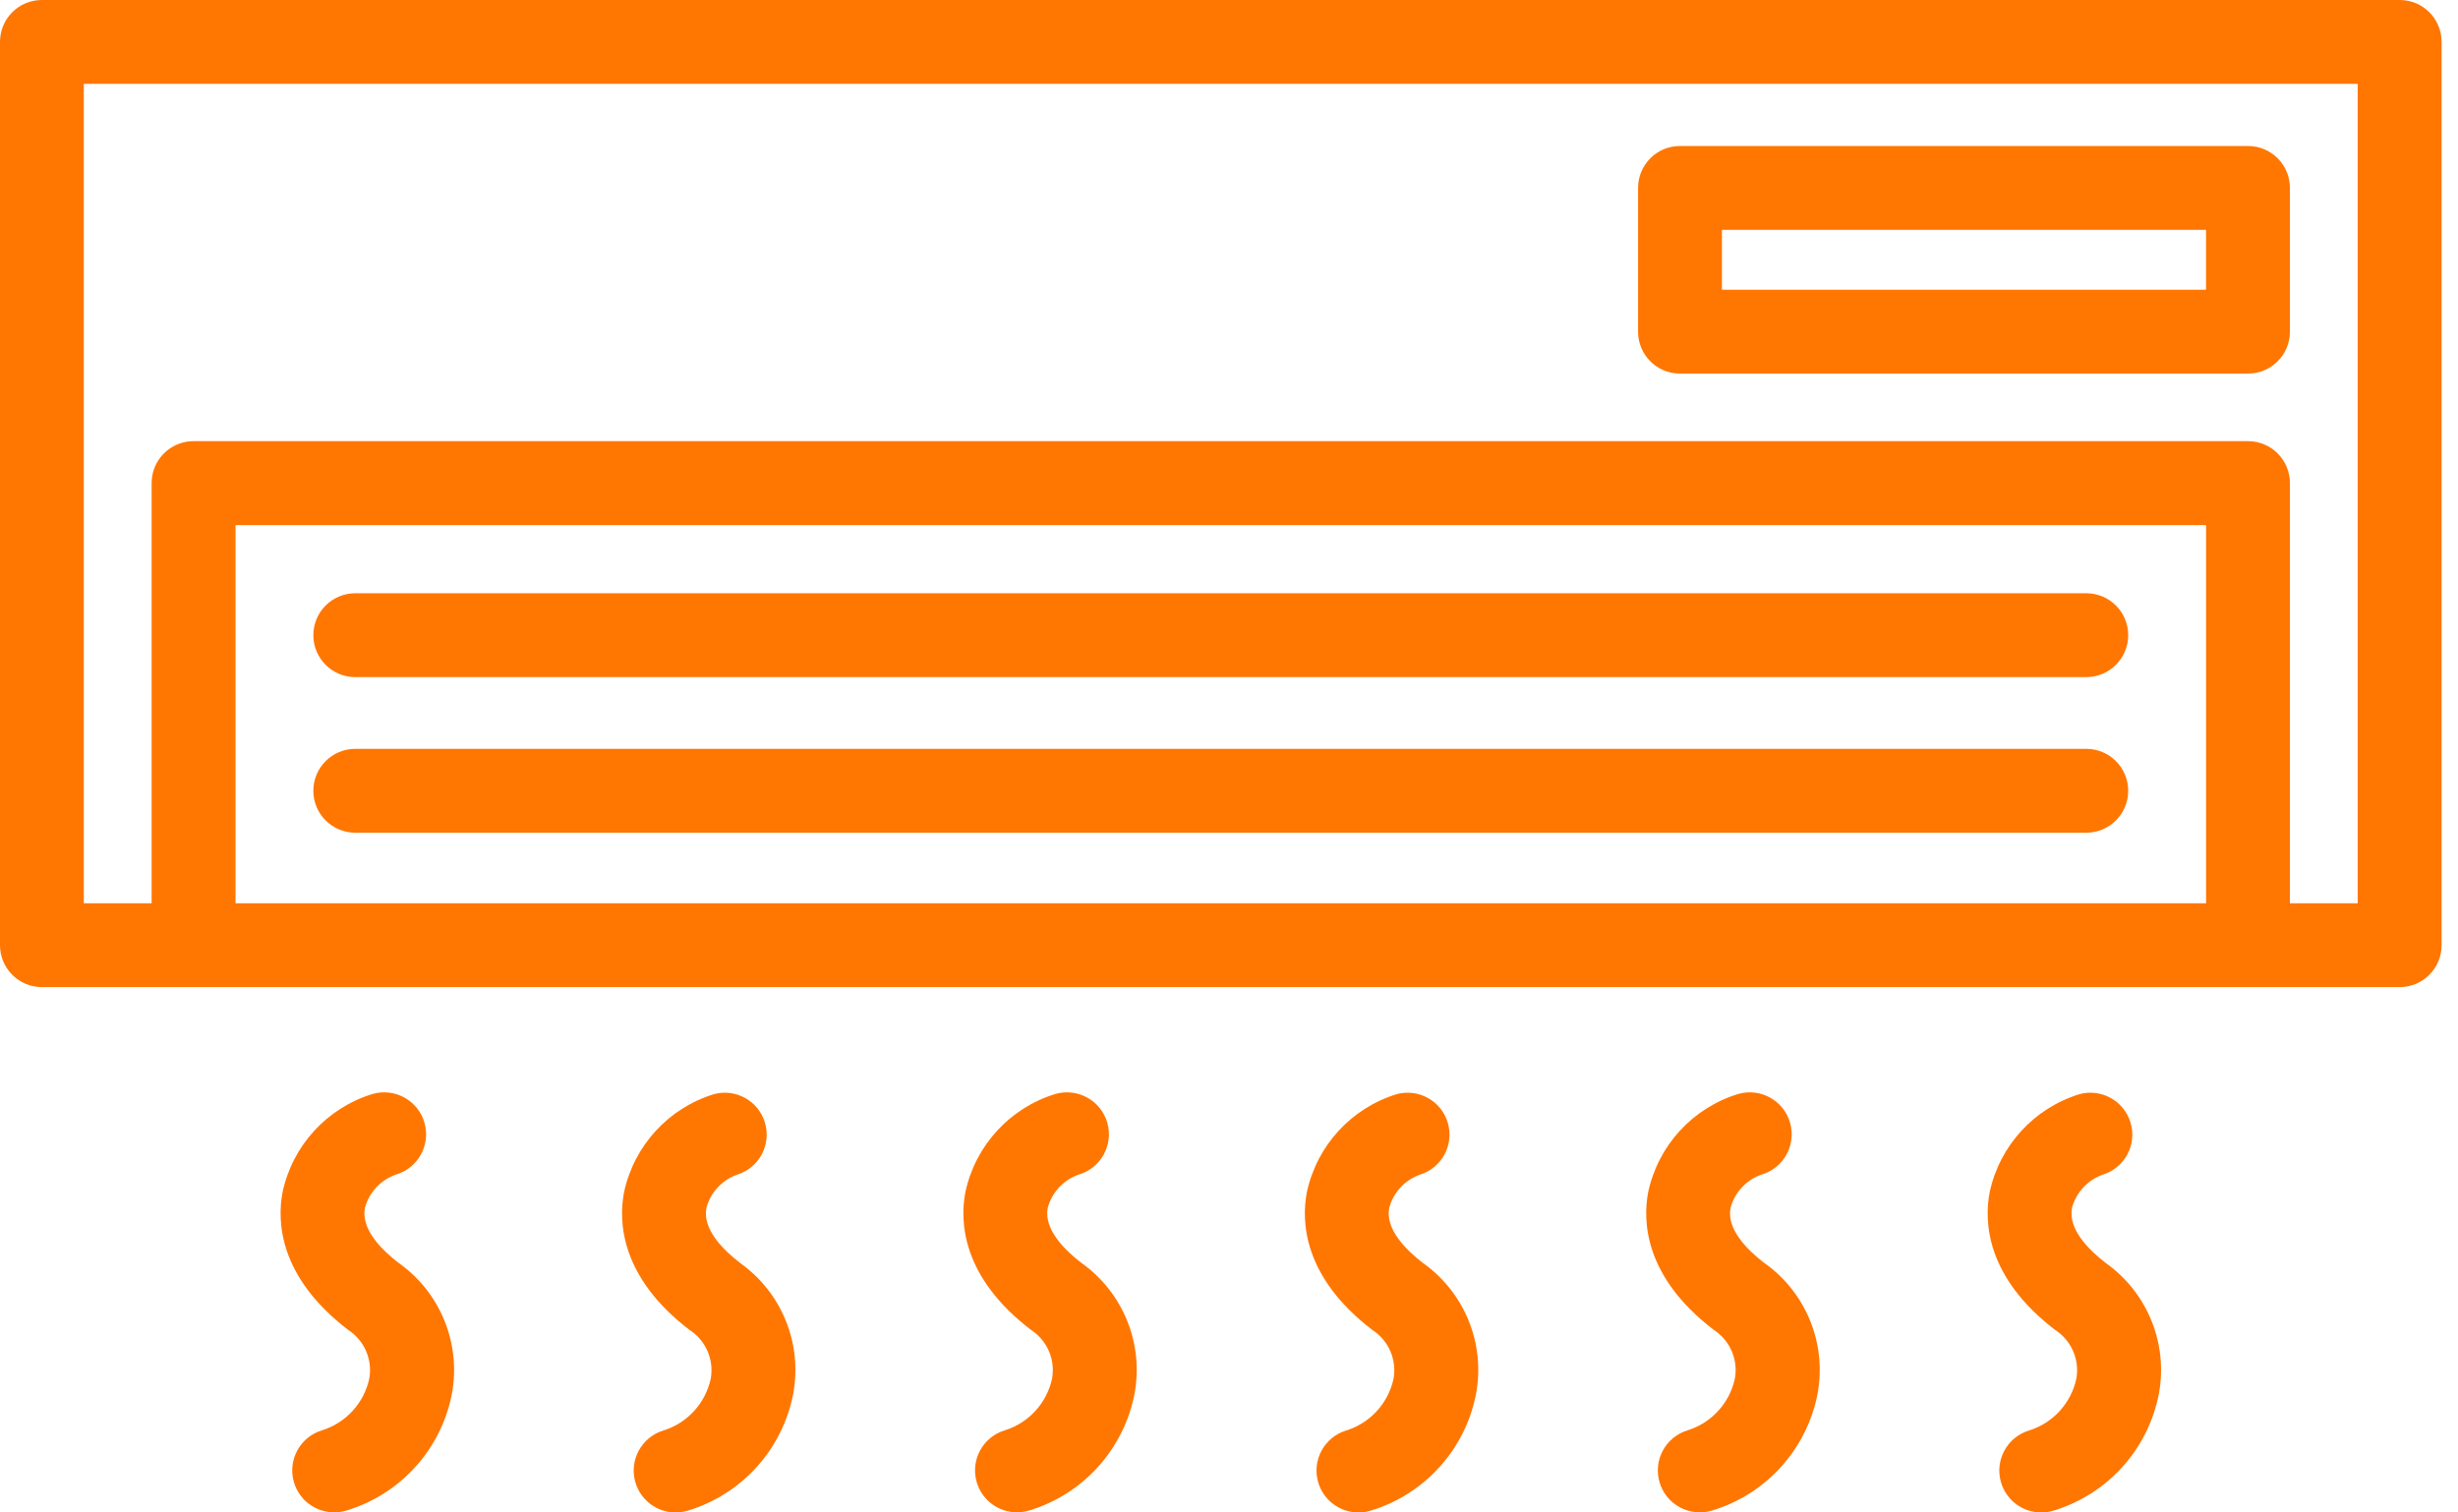 <svg xmlns="http://www.w3.org/2000/svg" id="icon-heating" viewBox="0 0 52 32" fill="#FF7601">
                                                    <path d="M50.766 0h-49.879c-0.49-0-0.887 0.396-0.887 0.886 0 0 0 0.001 0 0.001v19.111c0 0.49 0.397 0.887 0.887 0.887h49.879c0.49 0 0.887-0.397 0.887-0.887v-19.111c0-0.49-0.396-0.887-0.886-0.887-0 0-0.001 0-0.001 0zM46.671 19.111h-41.688v-8.001h41.688v8.001zM49.879 19.111h-1.435v-8.89c0-0.49-0.396-0.887-0.886-0.887-0 0-0.001 0-0.001 0h-43.462c-0.49-0-0.887 0.396-0.887 0.886 0 0 0 0.001 0 0.001v8.89h-1.435v-17.337h48.105v17.337z"></path>
                                                    <path d="M7.516 14.326h36.62c0.49 0 0.887-0.397 0.887-0.887s-0.397-0.887-0.887-0.887h-36.62c-0.49 0-0.887 0.397-0.887 0.887s0.397 0.887 0.887 0.887z"></path>
                                                    <path d="M7.516 17.618h36.62c0.49 0 0.887-0.397 0.887-0.887s-0.397-0.887-0.887-0.887h-36.62c-0.49 0-0.887 0.397-0.887 0.887s0.397 0.887 0.887 0.887z"></path>
                                                    <path d="M35.541 7.904h12.016c0.49 0 0.887-0.396 0.887-0.886 0-0 0-0.001 0-0.001v-3.041c0-0.49-0.397-0.887-0.887-0.887h-12.016c-0.49 0-0.887 0.397-0.887 0.887v3.041c-0 0.49 0.396 0.887 0.886 0.887 0 0 0.001 0 0.001 0zM36.428 4.863h10.242v1.267h-10.242v-1.267z"></path>
                                                    <path d="M8.442 26.728c-0.377-0.288-0.807-0.725-0.722-1.172 0.088-0.326 0.33-0.588 0.648-0.702 0.472-0.134 0.746-0.624 0.613-1.096s-0.624-0.746-1.096-0.613c-0.966 0.295-1.696 1.090-1.907 2.078-0.116 0.604-0.089 1.785 1.386 2.913 0.344 0.222 0.521 0.63 0.448 1.033-0.112 0.517-0.493 0.935-0.998 1.093-0.469 0.141-0.735 0.635-0.594 1.104 0.113 0.377 0.461 0.634 0.854 0.631 0.087 0 0.174-0.013 0.257-0.038 1.145-0.346 2.004-1.298 2.23-2.473 0.194-1.059-0.242-2.134-1.119-2.759v0z"></path>
                                                    <path d="M15.666 26.728c-0.377-0.288-0.807-0.725-0.722-1.172 0.088-0.326 0.33-0.588 0.648-0.702 0.469-0.143 0.732-0.639 0.589-1.107-0.139-0.455-0.612-0.719-1.072-0.599-0.966 0.295-1.696 1.090-1.907 2.078-0.116 0.604-0.089 1.785 1.386 2.913 0.344 0.222 0.521 0.63 0.448 1.033-0.112 0.517-0.493 0.935-0.998 1.093-0.469 0.141-0.735 0.635-0.594 1.104 0.113 0.375 0.459 0.632 0.85 0.631 0.087 0 0.174-0.013 0.257-0.038 1.145-0.346 2.004-1.298 2.23-2.473 0.196-1.059-0.239-2.135-1.116-2.761v0z"></path>
                                                    <path d="M22.887 26.728c-0.377-0.288-0.807-0.725-0.722-1.172 0.088-0.326 0.33-0.588 0.648-0.702 0.472-0.134 0.746-0.624 0.613-1.096s-0.624-0.746-1.096-0.613v0c-0.966 0.295-1.696 1.090-1.907 2.078-0.116 0.604-0.089 1.785 1.386 2.913 0.344 0.222 0.521 0.63 0.448 1.033-0.112 0.517-0.493 0.935-0.998 1.093-0.469 0.141-0.735 0.635-0.594 1.104 0.113 0.375 0.459 0.632 0.85 0.631 0.087 0 0.174-0.013 0.257-0.038 1.145-0.346 2.004-1.298 2.23-2.473 0.195-1.058-0.24-2.133-1.115-2.759v0z"></path>
                                                    <path d="M30.111 26.728c-0.377-0.288-0.807-0.725-0.722-1.172 0.088-0.326 0.33-0.588 0.648-0.702 0.469-0.143 0.732-0.639 0.589-1.107-0.139-0.455-0.612-0.719-1.072-0.599-0.966 0.295-1.696 1.090-1.907 2.078-0.116 0.604-0.089 1.785 1.386 2.913 0.344 0.222 0.521 0.63 0.448 1.033-0.112 0.517-0.493 0.935-0.998 1.093-0.469 0.141-0.735 0.635-0.594 1.104 0.113 0.375 0.459 0.632 0.85 0.631 0.087 0 0.174-0.013 0.258-0.038 1.145-0.346 2.004-1.298 2.23-2.473 0.196-1.059-0.239-2.135-1.116-2.761v0z"></path>
                                                    <path d="M37.332 26.728c-0.377-0.288-0.807-0.725-0.722-1.172 0.088-0.326 0.33-0.588 0.648-0.702 0.472-0.134 0.746-0.624 0.613-1.096s-0.624-0.746-1.096-0.613c-0.966 0.295-1.696 1.090-1.907 2.078-0.116 0.604-0.089 1.785 1.386 2.913 0.344 0.222 0.521 0.63 0.448 1.033-0.112 0.517-0.493 0.935-0.998 1.093-0.469 0.141-0.735 0.635-0.594 1.104 0.113 0.377 0.461 0.634 0.854 0.631 0.087 0 0.174-0.013 0.258-0.038 1.145-0.346 2.004-1.298 2.23-2.473 0.194-1.059-0.242-2.134-1.119-2.759v0z"></path>
                                                    <path d="M44.556 26.728c-0.377-0.288-0.807-0.725-0.722-1.172 0.088-0.326 0.33-0.588 0.648-0.702 0.469-0.143 0.732-0.639 0.589-1.107-0.139-0.455-0.612-0.719-1.072-0.599-0.966 0.295-1.696 1.090-1.907 2.078-0.116 0.604-0.089 1.785 1.386 2.913 0.344 0.222 0.521 0.63 0.448 1.033-0.112 0.517-0.493 0.935-0.998 1.093-0.469 0.141-0.735 0.635-0.594 1.104 0.113 0.375 0.459 0.632 0.85 0.631 0.087 0 0.174-0.013 0.258-0.038 1.145-0.346 2.004-1.298 2.23-2.473 0.196-1.059-0.239-2.135-1.116-2.761v0z"></path>
                                                    </svg>